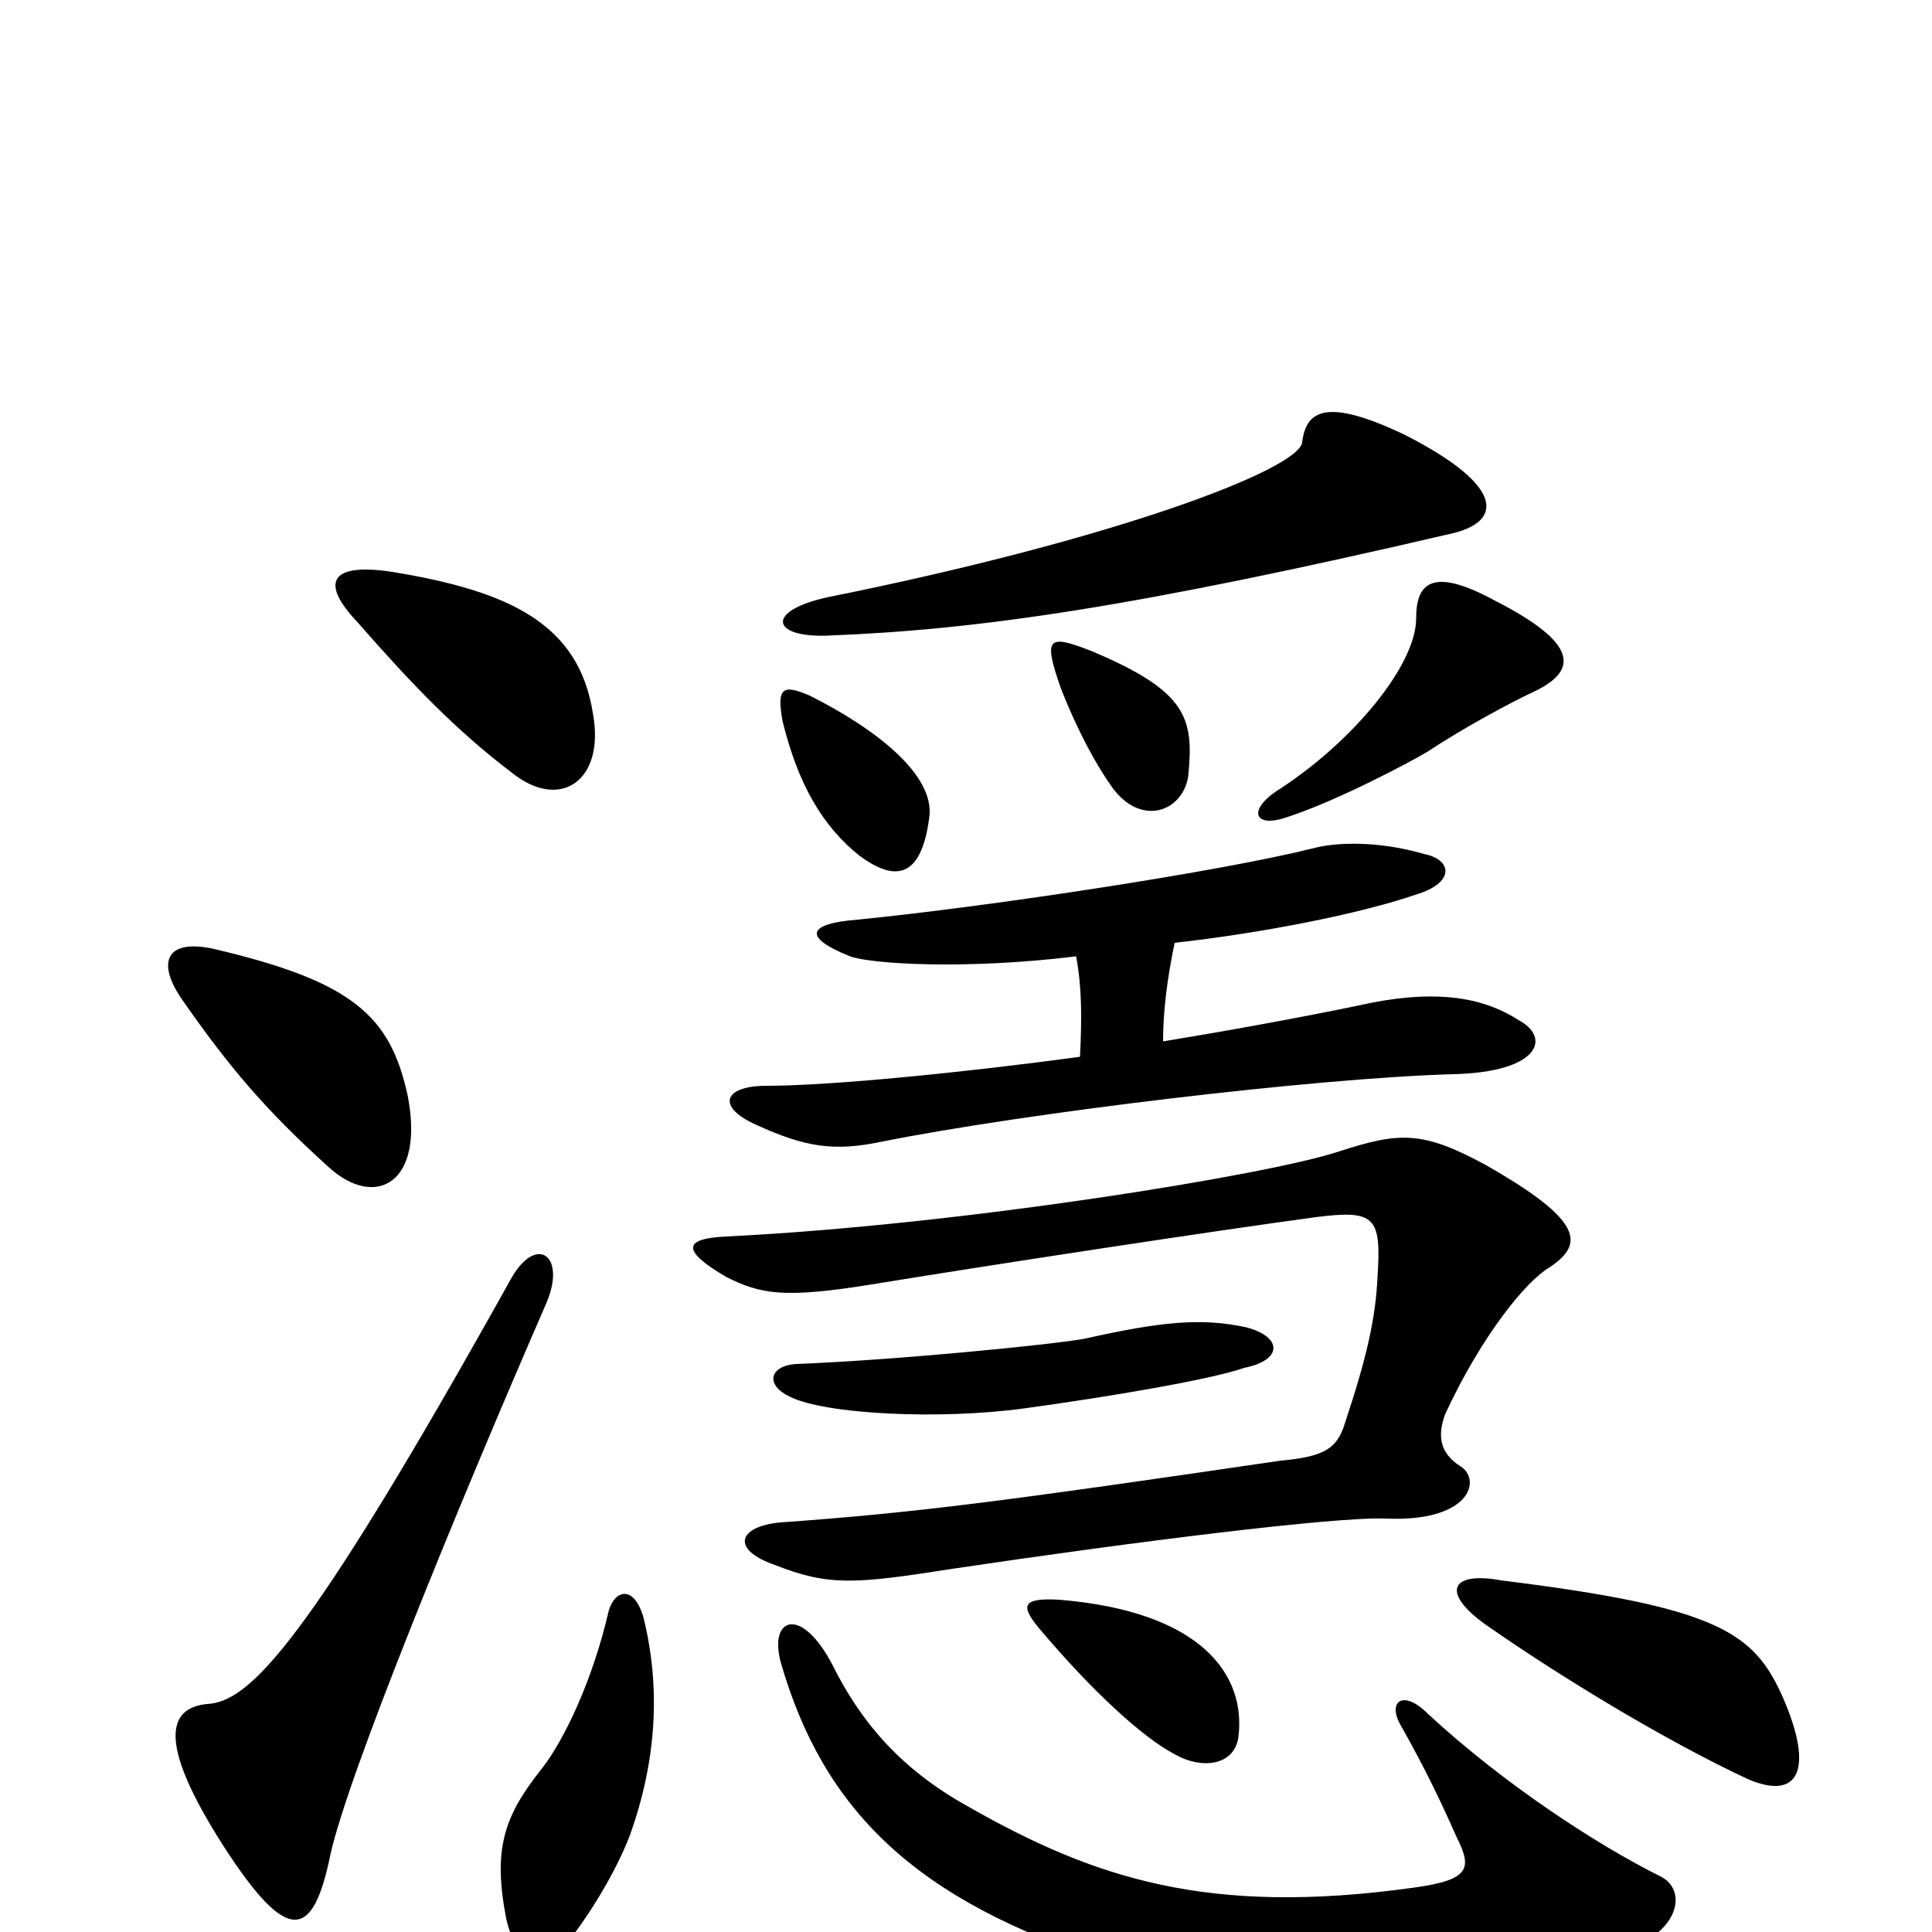 <svg xmlns="http://www.w3.org/2000/svg" viewBox="0 -1000 1000 1000">
	<path fill="#000000" d="M859 -29C827 -45 779 -76 739 -113C726 -126 718 -119 725 -107C738 -84 746 -67 754 -49C762 -33 761 -27 732 -23C625 -8 566 -28 501 -65C465 -85 445 -110 431 -138C415 -169 398 -163 404 -140C426 -63 474 -16 575 16C662 43 810 28 851 5C870 -5 872 -23 859 -29ZM333 -163C328 -180 318 -177 315 -166C307 -131 292 -99 280 -84C261 -60 255 -43 262 -7C267 16 282 20 290 10C302 -4 318 -29 326 -50C340 -89 342 -127 333 -163ZM641 -101C645 -133 622 -166 548 -172C529 -173 528 -169 538 -157C565 -125 591 -101 608 -92C622 -84 639 -86 641 -101ZM923 -121C908 -155 890 -168 777 -182C750 -187 745 -175 772 -157C808 -132 862 -99 905 -79C931 -68 939 -84 923 -121ZM283 -326C293 -350 278 -361 265 -339C158 -147 129 -119 107 -118C88 -116 80 -100 116 -44C149 7 162 4 171 -40C180 -81 236 -218 283 -326ZM645 -313C622 -318 601 -316 561 -307C544 -304 464 -296 412 -294C398 -293 396 -283 409 -277C427 -268 486 -265 530 -271C574 -277 627 -286 644 -292C664 -296 664 -308 645 -313ZM802 -344C820 -356 820 -368 769 -397C736 -415 724 -414 693 -404C657 -392 498 -366 376 -360C354 -359 352 -353 376 -339C394 -330 406 -328 450 -335C511 -345 629 -363 681 -370C712 -374 715 -370 713 -339C712 -317 707 -296 696 -263C692 -250 685 -246 663 -244C520 -223 474 -217 404 -212C382 -210 378 -198 401 -190C429 -179 442 -180 493 -188C587 -202 691 -215 717 -214C761 -212 767 -234 756 -241C745 -248 744 -257 748 -268C767 -309 790 -337 802 -344ZM211 -433C202 -474 183 -492 110 -509C86 -514 81 -502 94 -483C119 -447 138 -425 170 -396C194 -374 220 -387 211 -433ZM557 -505C560 -489 560 -473 559 -453C500 -445 430 -438 397 -438C374 -438 371 -427 391 -418C417 -406 432 -404 456 -409C531 -424 681 -442 752 -444C797 -445 803 -463 786 -472C769 -483 746 -488 710 -481C682 -475 639 -467 602 -461C602 -476 604 -493 608 -512C653 -517 704 -527 733 -537C753 -543 752 -555 737 -558C713 -565 691 -564 680 -561C632 -549 514 -531 444 -524C418 -522 415 -515 440 -505C451 -501 500 -498 557 -505ZM481 -577C484 -599 453 -623 419 -640C405 -646 402 -644 405 -627C413 -594 426 -572 445 -557C464 -543 477 -546 481 -577ZM615 -598C618 -628 615 -642 565 -663C542 -672 540 -670 549 -644C558 -621 568 -603 576 -592C591 -572 612 -580 615 -598ZM307 -630C300 -677 264 -694 203 -704C170 -709 166 -698 185 -678C213 -646 236 -622 265 -600C290 -580 313 -596 307 -630ZM794 -642C817 -653 817 -667 774 -689C741 -707 733 -698 733 -680C733 -656 701 -617 663 -592C645 -581 649 -571 666 -577C691 -585 729 -605 739 -611C757 -623 783 -637 794 -642ZM752 -724C777 -730 780 -748 727 -775C687 -794 676 -788 674 -771C672 -757 578 -721 429 -691C396 -684 399 -670 428 -671C507 -674 589 -686 752 -724Z"/>
</svg>